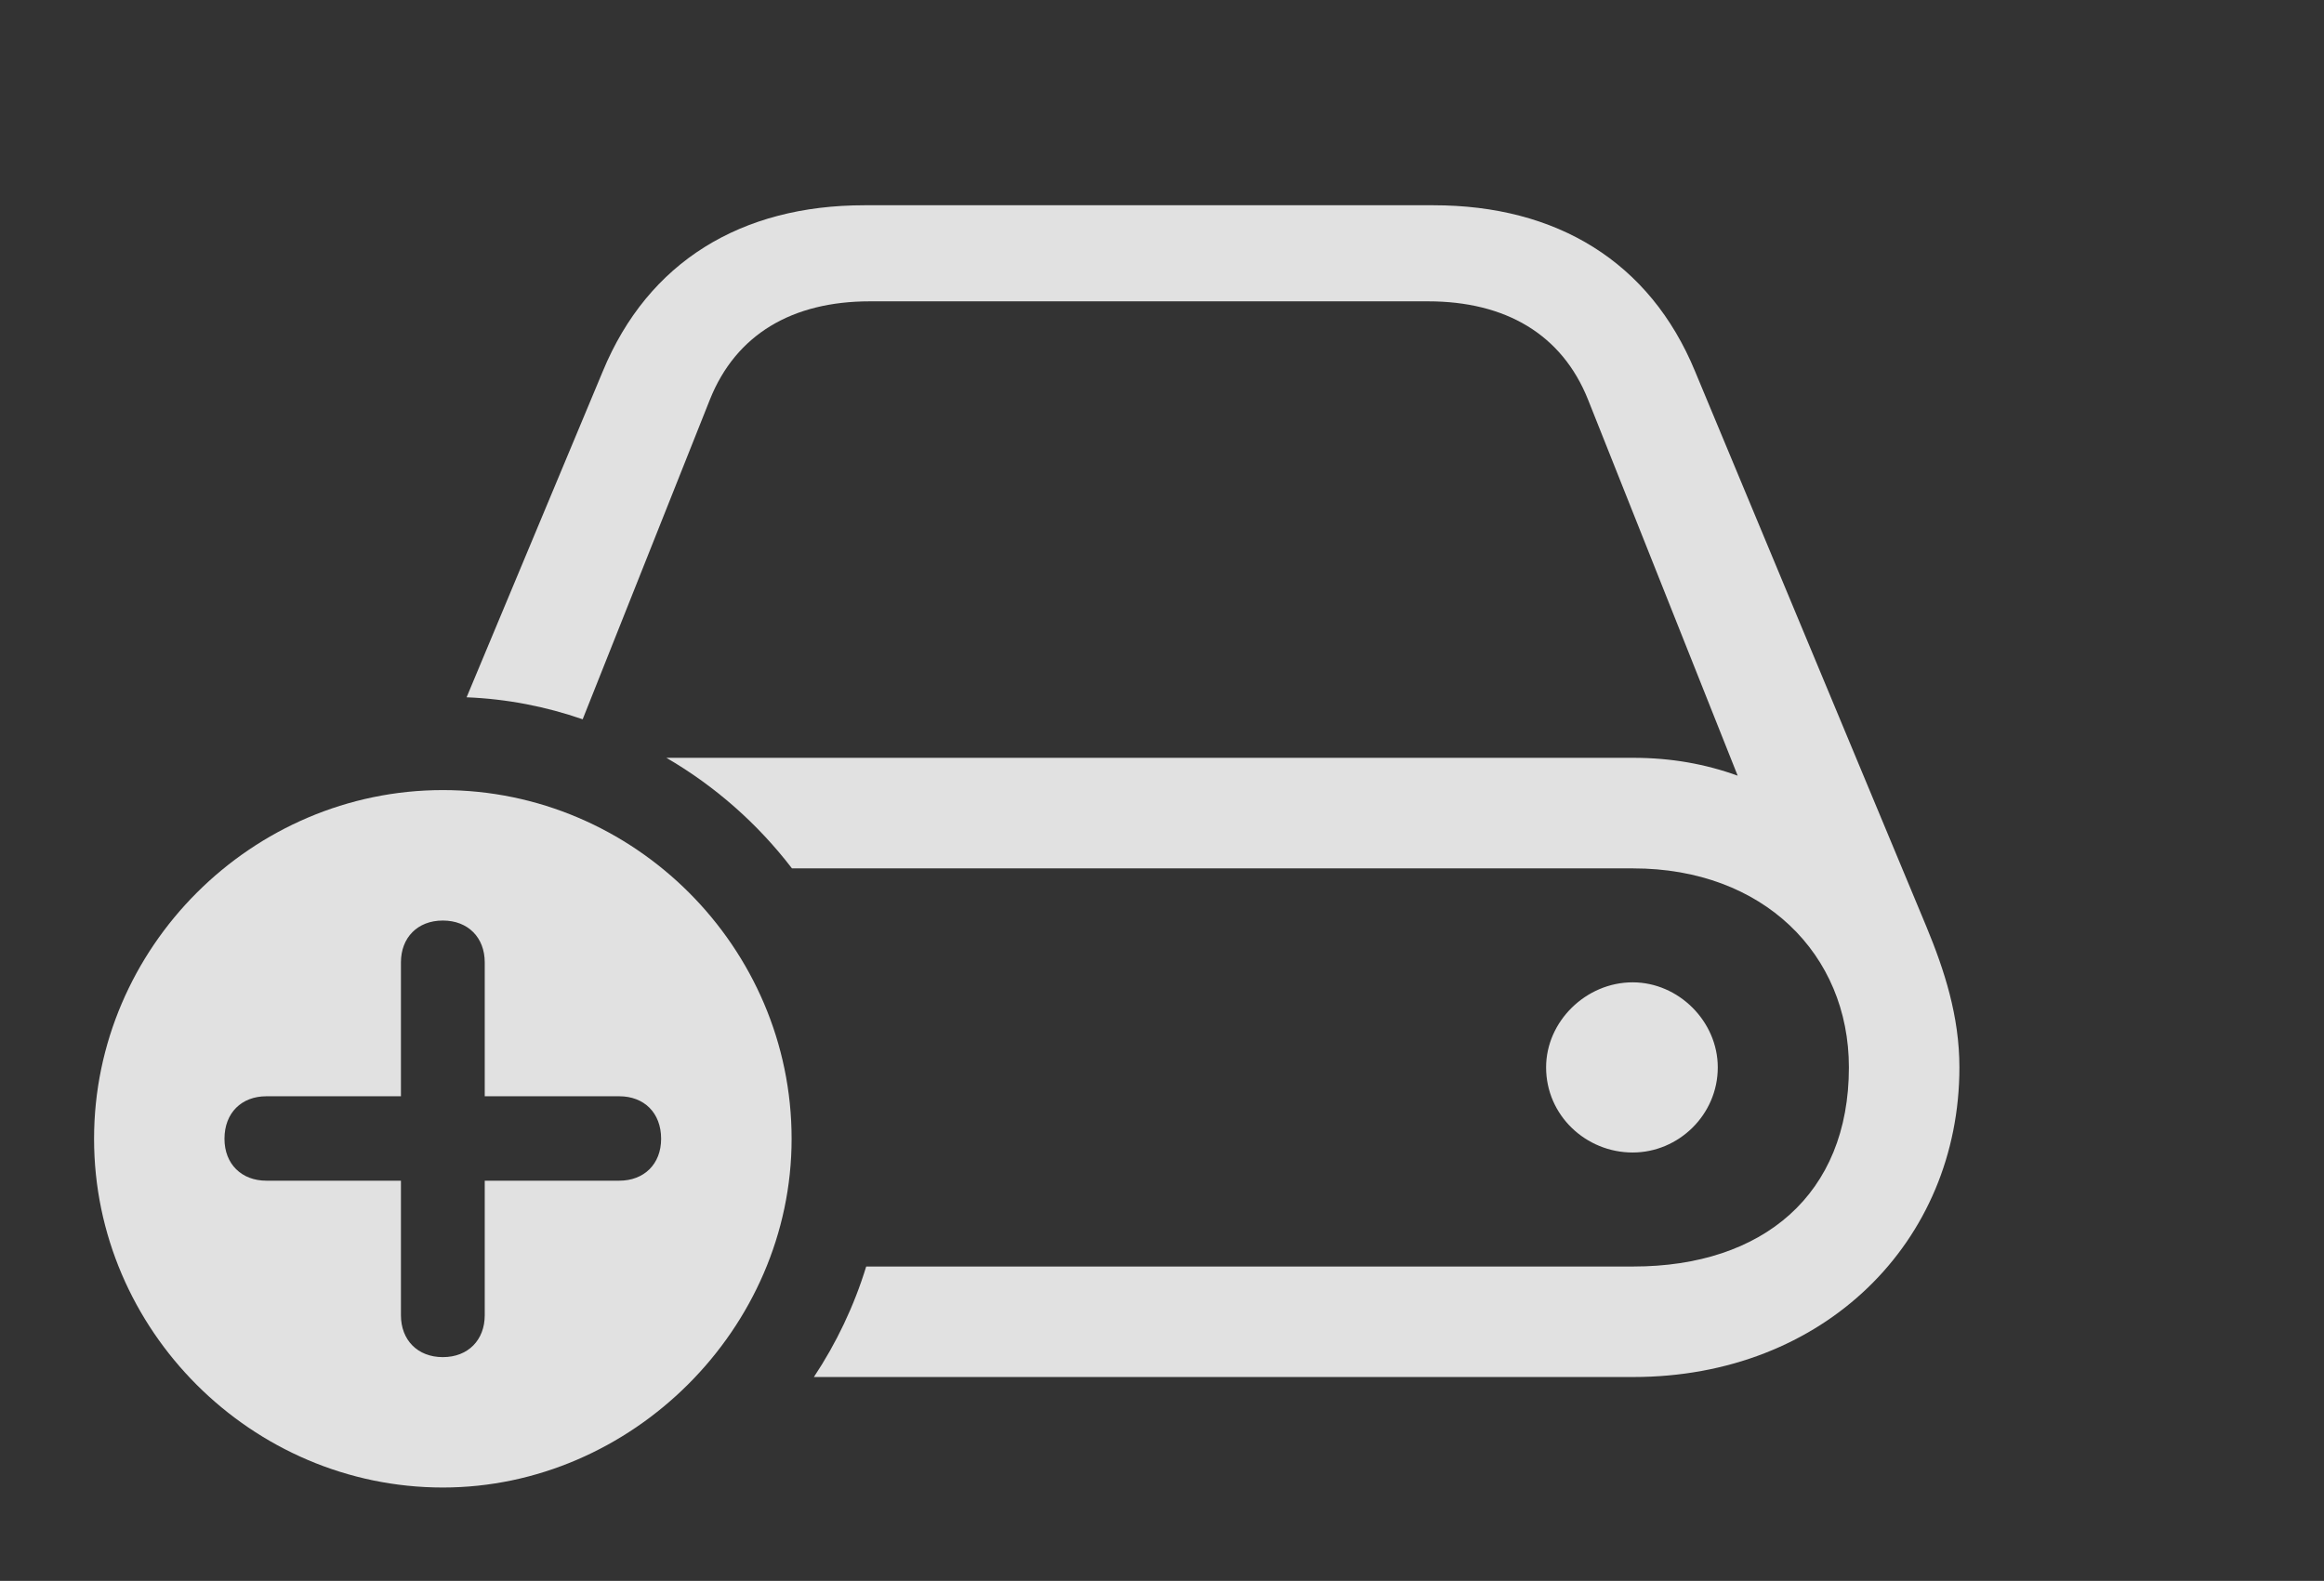 <?xml version="1.0" encoding="UTF-8"?>
<!--Generator: Apple Native CoreSVG 326-->
<!DOCTYPE svg
PUBLIC "-//W3C//DTD SVG 1.1//EN"
       "http://www.w3.org/Graphics/SVG/1.1/DTD/svg11.dtd">
<svg version="1.1" xmlns="http://www.w3.org/2000/svg" xmlns:xlink="http://www.w3.org/1999/xlink" viewBox="0 0 33.057 22.49">
 <rect x="0" y="0" width="33.057" height="22.49" fill="#333333" stroke="none"/>
 <g>
  <rect height="22.49" opacity="0" width="33.057" x="0" y="0"/>
  <path d="M24.111 5.283L27.402 13.184C27.656 13.799 27.871 14.453 27.871 15.185C27.871 17.666 25.947 19.59 23.232 19.59L11.577 19.59C11.897 19.108 12.149 18.579 12.321 18.018L23.232 18.018C25.078 18.018 26.299 16.992 26.299 15.185C26.299 13.574 25.078 12.354 23.232 12.354L11.265 12.354C10.779 11.72 10.172 11.184 9.479 10.781L23.232 10.781C23.77 10.781 24.258 10.869 24.717 11.035L22.588 5.684C22.217 4.756 21.416 4.287 20.312 4.287L12.373 4.287C11.27 4.287 10.469 4.756 10.098 5.684L8.288 10.233C7.766 10.052 7.212 9.943 6.637 9.92L8.574 5.283C9.219 3.721 10.547 2.92 12.295 2.92L20.391 2.92C22.139 2.92 23.467 3.721 24.111 5.283ZM24.434 15.185C24.434 15.859 23.877 16.396 23.223 16.396C22.559 16.396 21.992 15.869 21.992 15.185C21.992 14.531 22.559 13.975 23.223 13.975C23.877 13.975 24.434 14.531 24.434 15.185Z" fill="white" fill-opacity="0.85"/>
  <path d="M11.26 16.201C11.26 18.906 8.984 21.162 6.299 21.162C3.584 21.162 1.338 18.926 1.338 16.201C1.338 13.477 3.584 11.24 6.299 11.24C9.023 11.24 11.26 13.477 11.26 16.201ZM5.703 13.691L5.703 15.596L3.789 15.596C3.438 15.596 3.193 15.83 3.193 16.201C3.193 16.562 3.438 16.797 3.789 16.797L5.703 16.797L5.703 18.711C5.703 19.062 5.938 19.307 6.299 19.307C6.66 19.307 6.895 19.062 6.895 18.711L6.895 16.797L8.809 16.797C9.16 16.797 9.404 16.562 9.404 16.201C9.404 15.83 9.16 15.596 8.809 15.596L6.895 15.596L6.895 13.691C6.895 13.34 6.66 13.096 6.299 13.096C5.938 13.096 5.703 13.34 5.703 13.691Z" fill="white" fill-opacity="0.85"/>
 </g>
</svg>
